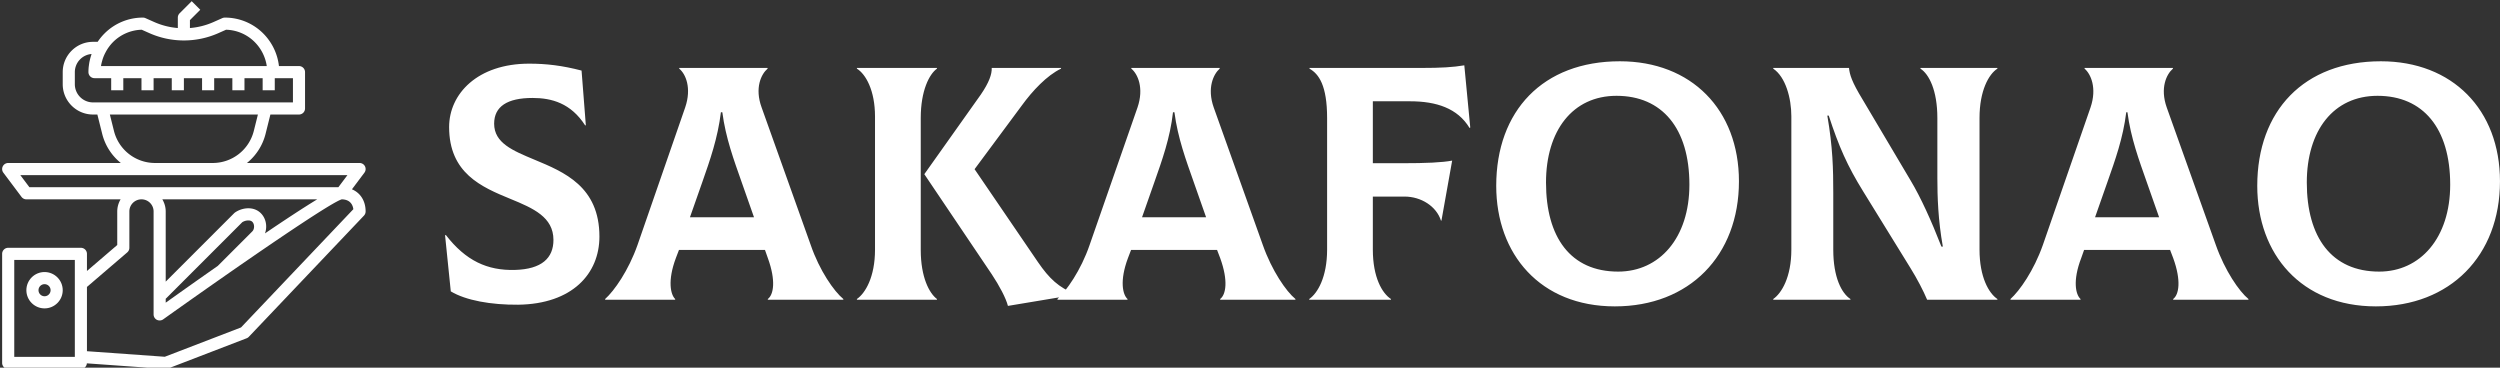 <svg data-v-423bf9ae="" xmlns="http://www.w3.org/2000/svg" viewBox="0 0 612 90" class="iconLeft"><rect x="0" y="0" width="612" height="90" fill="#333333" stroke="none"/><!----><defs data-v-423bf9ae=""><linearGradient data-v-423bf9ae="" gradientTransform="rotate(25)" id="66a89f68-036f-4829-845a-ec1fe2a9c9f3" x1="0%" y1="0%" x2="100%" y2="0%"><stop data-v-423bf9ae="" offset="0%" style="stop-color: rgb(39, 109, 142); stop-opacity: 1;"></stop><stop data-v-423bf9ae="" offset="100%" style="stop-color: rgb(221, 223, 212); stop-opacity: 1;"></stop></linearGradient></defs><!----><g data-v-423bf9ae="" id="6c8b8baf-12b6-4952-80db-4c0a2597a897" fill="#ffffff" transform="matrix(5.831,0,0,5.831,105.047,-3.134)"><path d="M3.74 13.33C6.01 13.30 7.15 12.03 7.15 10.47C7.15 8.37 5.67 7.76 4.42 7.24C3.51 6.86 2.73 6.54 2.73 5.73C2.73 5.01 3.28 4.65 4.34 4.65C5.15 4.65 5.95 4.87 6.55 5.80L6.58 5.80L6.40 3.50C5.59 3.29 4.93 3.21 4.20 3.21C2.03 3.21 0.84 4.48 0.84 5.87C0.84 7.81 2.20 8.39 3.42 8.89C4.37 9.28 5.22 9.65 5.22 10.61C5.22 11.37 4.73 11.84 3.60 11.87C2.45 11.90 1.54 11.49 0.70 10.40L0.67 10.42L0.91 12.77C1.54 13.15 2.60 13.34 3.74 13.33ZM16.02 10.82L13.96 5.05C13.66 4.23 13.94 3.65 14.21 3.42L14.21 3.39L10.50 3.39L10.50 3.42C10.77 3.64 11.03 4.23 10.75 5.05L8.75 10.82C8.37 11.90 7.77 12.75 7.39 13.09L7.39 13.12L10.33 13.12L10.33 13.09C10.14 12.91 10.00 12.33 10.36 11.37L10.49 11.03L14.10 11.03L14.22 11.37C14.57 12.33 14.46 12.91 14.22 13.09L14.22 13.12L17.39 13.12L17.39 13.09C17.00 12.77 16.39 11.90 16.02 10.82ZM12.25 5.25L12.31 5.25C12.45 6.33 12.80 7.27 13.12 8.18L13.64 9.66L10.95 9.66L11.47 8.18C11.79 7.27 12.12 6.33 12.25 5.25ZM20.64 11.03L20.64 5.49C20.64 4.34 21.00 3.65 21.32 3.42L21.32 3.39L17.96 3.39L17.96 3.42C18.33 3.65 18.72 4.33 18.72 5.43L18.72 11.02C18.72 12.17 18.31 12.85 17.96 13.09L17.96 13.12L21.32 13.12L21.32 13.09C21.00 12.85 20.64 12.18 20.64 11.03ZM25.56 11.54L22.90 7.64L24.88 4.97C25.33 4.35 25.94 3.70 26.53 3.42L26.53 3.39L23.62 3.39C23.63 3.65 23.51 4.00 23.16 4.51L20.79 7.85L23.62 12.05C23.94 12.53 24.22 13.06 24.30 13.38L27.12 12.91L27.12 12.88C26.43 12.60 26.04 12.24 25.56 11.54ZM35 10.82L32.94 5.05C32.65 4.23 32.93 3.65 33.19 3.42L33.19 3.39L29.48 3.39L29.48 3.42C29.75 3.64 30.02 4.23 29.74 5.05L27.73 10.82C27.36 11.90 26.75 12.75 26.38 13.09L26.38 13.12L29.32 13.12L29.32 13.09C29.12 12.91 28.98 12.33 29.34 11.37L29.47 11.03L33.08 11.03L33.21 11.37C33.56 12.33 33.45 12.91 33.21 13.09L33.21 13.12L36.37 13.12L36.37 13.09C35.98 12.77 35.38 11.90 35 10.82ZM31.23 5.25L31.29 5.25C31.43 6.33 31.78 7.27 32.10 8.18L32.62 9.66L29.93 9.66L30.45 8.18C30.77 7.27 31.11 6.33 31.23 5.25ZM43.46 3.28C42.99 3.36 42.49 3.39 41.65 3.39L36.96 3.39L36.96 3.42C37.35 3.64 37.70 4.12 37.70 5.49L37.70 11.02C37.70 12.17 37.30 12.85 36.95 13.09L36.95 13.12L40.38 13.12L40.38 13.09C40.01 12.85 39.62 12.18 39.62 11.02L39.62 8.79L40.95 8.79C41.65 8.79 42.29 9.20 42.48 9.80L42.50 9.80L42.95 7.28C42.53 7.36 41.86 7.39 40.85 7.39L39.62 7.39L39.62 4.79L41.19 4.79C42.28 4.79 43.18 5.08 43.68 5.91L43.71 5.89ZM49.78 13.40C52.91 13.40 54.99 11.27 54.99 8.15C54.99 5.14 52.99 3.11 49.99 3.11C46.76 3.11 44.80 5.19 44.80 8.34C44.80 11.21 46.65 13.40 49.78 13.40ZM49.92 11.94C47.92 11.94 46.89 10.50 46.89 8.20C46.89 6.02 48.01 4.56 49.85 4.56C51.76 4.56 52.91 5.92 52.91 8.29C52.91 10.53 51.65 11.94 49.92 11.94ZM56.43 13.12L59.67 13.12L59.67 13.09C59.30 12.85 58.95 12.18 58.95 11.02L58.95 8.64C58.95 7.63 58.93 6.72 58.70 5.39L58.76 5.39C59.18 6.68 59.54 7.50 60.21 8.58L62.19 11.79C62.47 12.24 62.73 12.74 62.89 13.12L65.84 13.12L65.84 13.09C65.48 12.85 65.09 12.17 65.09 11.02L65.09 5.49C65.09 4.34 65.48 3.65 65.84 3.42L65.84 3.39L62.61 3.39L62.61 3.42C62.97 3.65 63.32 4.33 63.32 5.49L63.32 8.01C63.32 8.79 63.35 9.77 63.55 10.89L63.49 10.89C63.07 9.81 62.62 8.82 62.20 8.12L60.19 4.73C59.72 3.96 59.64 3.67 59.61 3.39L56.43 3.39L56.43 3.42C56.95 3.77 57.19 4.66 57.19 5.42L57.19 11.02C57.19 12.17 56.78 12.85 56.43 13.09ZM75.01 10.82L72.95 5.05C72.66 4.23 72.94 3.65 73.21 3.42L73.21 3.39L69.50 3.39L69.50 3.42C69.76 3.64 70.03 4.23 69.75 5.05L67.75 10.82C67.37 11.90 66.77 12.75 66.39 13.09L66.39 13.12L69.33 13.12L69.33 13.09C69.13 12.91 68.99 12.33 69.36 11.37L69.48 11.03L73.09 11.03L73.22 11.37C73.57 12.33 73.46 12.91 73.22 13.09L73.22 13.12L76.38 13.12L76.38 13.09C75.99 12.77 75.39 11.90 75.01 10.82ZM71.25 5.25L71.30 5.25C71.44 6.33 71.79 7.27 72.11 8.18L72.63 9.66L69.94 9.66L70.46 8.18C70.78 7.27 71.12 6.33 71.25 5.25ZM81.73 13.40C84.85 13.40 86.94 11.27 86.94 8.15C86.94 5.14 84.94 3.11 81.94 3.11C78.71 3.11 76.75 5.19 76.75 8.34C76.75 11.21 78.60 13.40 81.73 13.40ZM81.87 11.94C79.87 11.94 78.83 10.50 78.83 8.20C78.83 6.02 79.95 4.56 81.80 4.56C83.71 4.56 84.85 5.92 84.85 8.29C84.85 10.53 83.59 11.94 81.87 11.94Z"></path></g><!----><g data-v-423bf9ae="" id="dd4705e9-c204-45e8-9adf-5091fd46ab81" transform="matrix(1.483,0,0,1.483,-2.442,-1.624)" stroke="none" fill="#ffffff"><path d="M3 62h12a.993.993 0 0 0 .985-.927l12.943.925L29 62c.123 0 .244-.022.359-.066l13-5a1 1 0 0 0 .366-.245l19-20c.176-.186.275-.433.275-.689 0-1.747-.863-3.067-2.258-3.657L61.8 29.6A.999.999 0 0 0 61 28H42.409a8.982 8.982 0 0 0 3.077-4.817L46.281 20H51a1 1 0 0 0 1-1v-6a1 1 0 0 0-1-1h-3.307a9.082 9.082 0 0 0-2.58-5.367A8.921 8.921 0 0 0 38.754 4a.997.997 0 0 0-.406.086l-1.477.656a11.95 11.95 0 0 1-3.872.98V4.414l1.707-1.707-1.414-1.414-2 2A1 1 0 0 0 31 4v1.722a11.956 11.956 0 0 1-3.872-.98l-1.477-.656A.988.988 0 0 0 25.246 4a8.921 8.921 0 0 0-6.359 2.633A8.9 8.9 0 0 0 17.769 8H17c-2.757 0-5 2.243-5 5v2c0 2.757 2.243 5 5 5h.719l.796 3.183A8.976 8.976 0 0 0 21.592 28H3a1.001 1.001 0 0 0-.8 1.6l3 4a1 1 0 0 0 .8.4h15.556A3.959 3.959 0 0 0 21 36v5.54l-5 4.286V43a1 1 0 0 0-1-1H3a1 1 0 0 0-1 1v18a1 1 0 0 0 1 1zm26-10.941v-.645l12.638-12.638c.511-.324 1.3-.423 1.654-.069.393.393.393 1.193 0 1.586l-5.701 5.701A1167.1 1167.1 0 0 0 29 51.059zm15.707-14.766c-1.191-1.191-3.095-.946-4.283-.111a.927.927 0 0 0-.131.111L29 47.586V36c0-.732-.212-1.409-.556-2H54.01c-2.278 1.382-5.305 3.372-8.623 5.621.408-1.119.185-2.463-.68-3.328zM25.041 6.003l1.276.567a14.02 14.02 0 0 0 11.367 0l1.276-.567a6.932 6.932 0 0 1 4.738 2.042A7.077 7.077 0 0 1 45.682 12H18.318c.048-.33.129-.653.224-.973.019-.064.036-.128.057-.192a6.88 6.88 0 0 1 .349-.86c.04-.083.084-.164.127-.245a7.028 7.028 0 0 1 1.228-1.685 6.93 6.93 0 0 1 4.738-2.042zM14 15v-2a3.005 3.005 0 0 1 2.763-2.991c-.025.071-.043.144-.067.216a9.137 9.137 0 0 0-.227.826c-.022.099-.046.198-.065.298a8.486 8.486 0 0 0-.085.569c-.01.085-.025.168-.033.253a8.836 8.836 0 0 0-.041.83 1.003 1.003 0 0 0 1 .998H20v2h2v-2h3v2h2v-2h3v2h2v-2h3v2h2v-2h3v2h2v-2h3v2h2v-2h3v4H17A3.002 3.002 0 0 1 14 15zm6.455 7.698L19.781 20h24.438l-.674 2.698A6.99 6.99 0 0 1 36.754 28h-9.508a6.99 6.99 0 0 1-6.791-5.302zM5 30h54l-1.5 2h-51L5 30zm17.651 12.759A.998.998 0 0 0 23 42v-6c0-1.103.897-2 2-2s2 .897 2 2v17c0 .375.209.718.542.889a.988.988 0 0 0 .417.101c.014.001.027.01.041.01.011 0 .022-.005.033-.005a.95.95 0 0 0 .191-.03c.031-.007.063-.009.094-.02a.969.969 0 0 0 .263-.132c.046-.033 4.641-3.313 10.16-7.163l.023-.019C47.567 40.498 56.581 34.417 58.065 34c1.438.028 1.82.965 1.91 1.626L41.431 55.147l-12.582 4.839L16 59.069V48.46l6.651-5.701zM4 44h10v16H4V44z"></path><path d="M9 46c-1.654 0-3 1.346-3 3s1.346 3 3 3 3-1.346 3-3-1.346-3-3-3zm0 4c-.551 0-1-.449-1-1s.449-1 1-1 1 .449 1 1-.449 1-1 1z"></path></g><!----></svg>